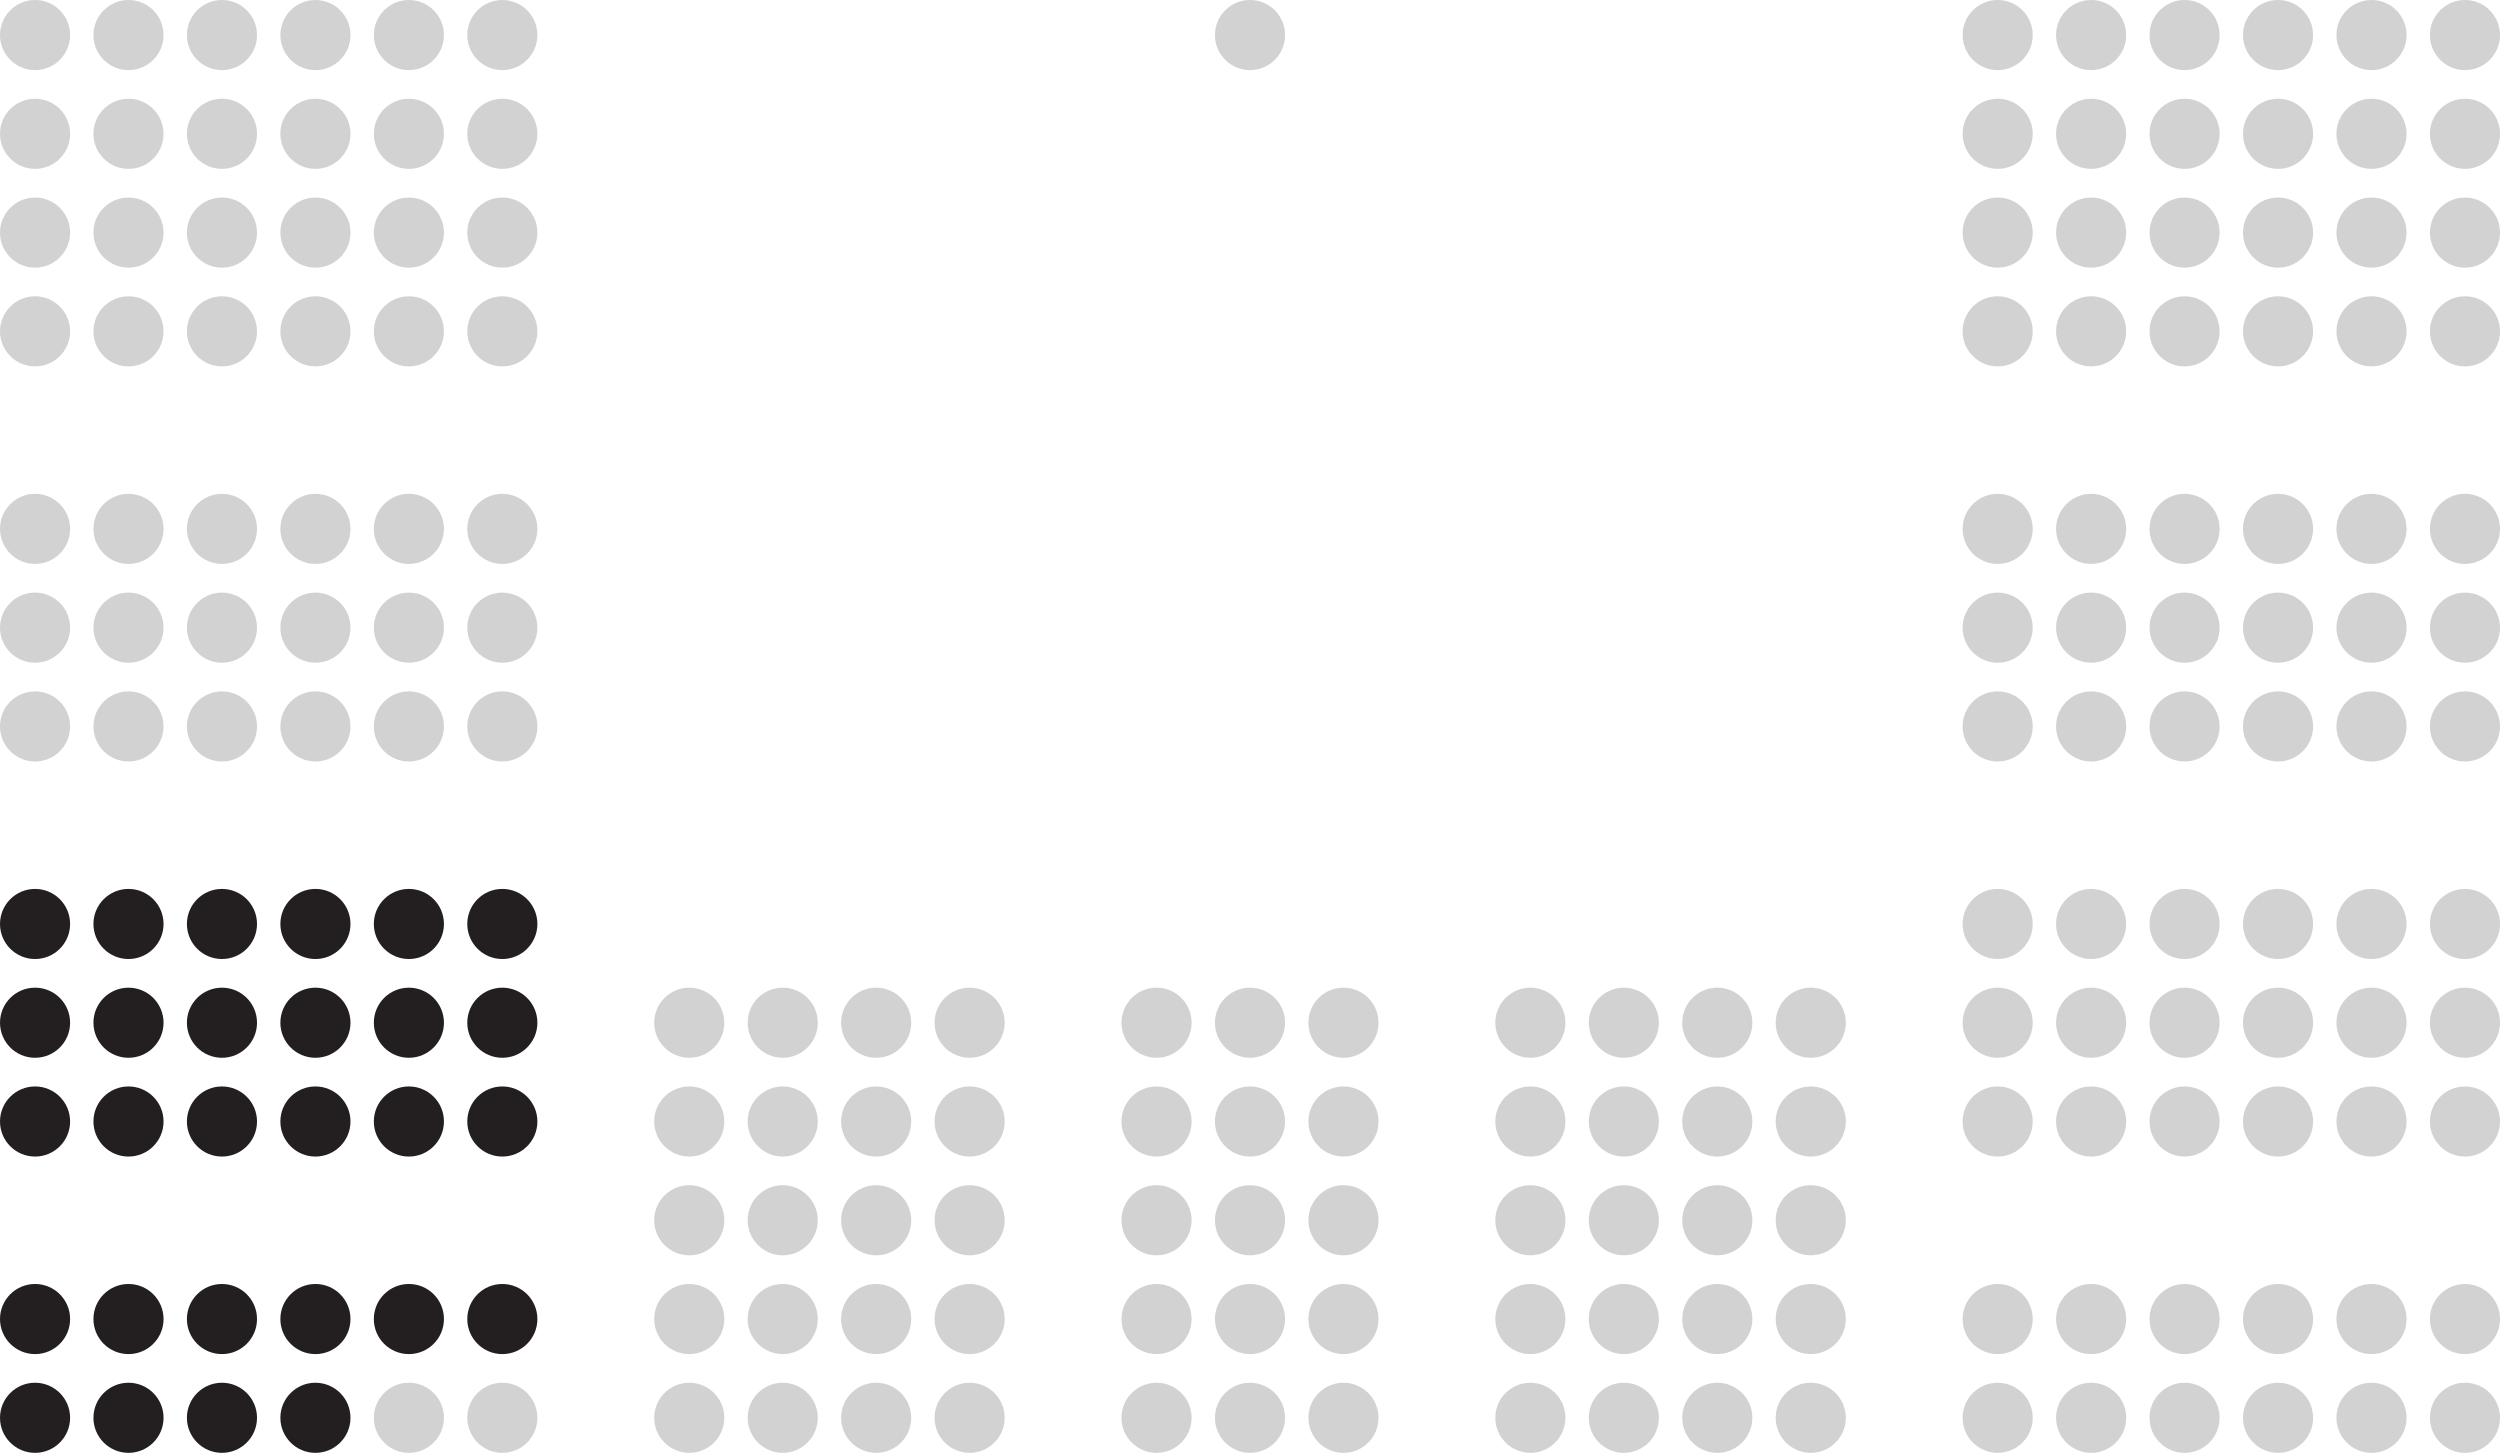 <svg id="Layer_1" data-name="Layer 1" xmlns="http://www.w3.org/2000/svg" viewBox="0 0 1096.14 637.01"><defs><style>.cls-1,.cls-2{fill:#231f20;}.cls-1{opacity:0.2;}</style></defs><title>pomer</title><circle class="cls-1" cx="15.37" cy="15.37" r="15.37"/><circle class="cls-1" cx="56.34" cy="15.37" r="15.37"/><circle class="cls-1" cx="97.32" cy="15.37" r="15.37"/><circle class="cls-1" cx="138.3" cy="15.37" r="15.37"/><circle class="cls-1" cx="179.28" cy="15.37" r="15.37"/><circle class="cls-1" cx="220.25" cy="15.37" r="15.37"/><circle class="cls-1" cx="15.37" cy="58.67" r="15.37"/><circle class="cls-1" cx="56.34" cy="58.67" r="15.37"/><circle class="cls-1" cx="97.32" cy="58.67" r="15.37"/><circle class="cls-1" cx="138.3" cy="58.67" r="15.37"/><circle class="cls-1" cx="179.28" cy="58.67" r="15.37"/><circle class="cls-1" cx="220.25" cy="58.67" r="15.37"/><circle class="cls-1" cx="15.37" cy="101.98" r="15.37"/><circle class="cls-1" cx="56.34" cy="101.98" r="15.37"/><circle class="cls-1" cx="97.32" cy="101.98" r="15.37"/><circle class="cls-1" cx="138.3" cy="101.98" r="15.37"/><circle class="cls-1" cx="179.28" cy="101.98" r="15.37"/><circle class="cls-1" cx="220.25" cy="101.98" r="15.37"/><circle class="cls-1" cx="15.37" cy="145.28" r="15.37"/><circle class="cls-1" cx="56.34" cy="145.28" r="15.37"/><circle class="cls-1" cx="97.32" cy="145.28" r="15.37"/><circle class="cls-1" cx="138.3" cy="145.28" r="15.37"/><circle class="cls-1" cx="179.28" cy="145.28" r="15.37"/><circle class="cls-1" cx="220.25" cy="145.28" r="15.37"/><circle class="cls-1" cx="15.37" cy="231.89" r="15.37"/><circle class="cls-1" cx="56.34" cy="231.89" r="15.37"/><circle class="cls-1" cx="97.32" cy="231.89" r="15.37"/><circle class="cls-1" cx="138.3" cy="231.89" r="15.37"/><circle class="cls-1" cx="179.28" cy="231.89" r="15.37"/><circle class="cls-1" cx="220.25" cy="231.89" r="15.37"/><circle class="cls-1" cx="15.37" cy="275.2" r="15.37"/><circle class="cls-1" cx="56.34" cy="275.2" r="15.37"/><circle class="cls-1" cx="97.32" cy="275.2" r="15.37"/><circle class="cls-1" cx="138.3" cy="275.2" r="15.37"/><circle class="cls-1" cx="179.28" cy="275.2" r="15.37"/><circle class="cls-1" cx="220.25" cy="275.2" r="15.37"/><circle class="cls-1" cx="15.37" cy="318.51" r="15.37"/><circle class="cls-1" cx="56.34" cy="318.51" r="15.37"/><circle class="cls-1" cx="97.32" cy="318.51" r="15.37"/><circle class="cls-1" cx="138.3" cy="318.51" r="15.37"/><circle class="cls-1" cx="179.28" cy="318.51" r="15.37"/><circle class="cls-1" cx="220.25" cy="318.51" r="15.37"/><circle class="cls-2" cx="15.37" cy="405.12" r="15.37"/><circle class="cls-2" cx="56.34" cy="405.12" r="15.37"/><circle class="cls-2" cx="97.32" cy="405.12" r="15.37"/><circle class="cls-2" cx="138.3" cy="405.12" r="15.37"/><circle class="cls-2" cx="179.28" cy="405.12" r="15.37"/><circle class="cls-2" cx="220.25" cy="405.12" r="15.37"/><circle class="cls-2" cx="15.37" cy="448.42" r="15.37"/><circle class="cls-2" cx="56.34" cy="448.42" r="15.37"/><circle class="cls-2" cx="97.32" cy="448.42" r="15.37"/><circle class="cls-2" cx="138.3" cy="448.42" r="15.37"/><circle class="cls-2" cx="179.28" cy="448.42" r="15.37"/><circle class="cls-2" cx="220.25" cy="448.42" r="15.37"/><circle class="cls-2" cx="15.37" cy="491.73" r="15.37"/><circle class="cls-2" cx="56.34" cy="491.73" r="15.37"/><circle class="cls-2" cx="97.32" cy="491.73" r="15.37"/><circle class="cls-2" cx="138.3" cy="491.73" r="15.37"/><circle class="cls-2" cx="179.28" cy="491.73" r="15.37"/><circle class="cls-2" cx="220.25" cy="491.73" r="15.37"/><circle class="cls-2" cx="15.37" cy="578.34" r="15.37"/><circle class="cls-2" cx="56.34" cy="578.34" r="15.37"/><circle class="cls-2" cx="97.32" cy="578.34" r="15.37"/><circle class="cls-2" cx="138.3" cy="578.34" r="15.37"/><circle class="cls-2" cx="179.28" cy="578.34" r="15.37"/><circle class="cls-2" cx="220.25" cy="578.34" r="15.37"/><circle class="cls-2" cx="15.37" cy="621.64" r="15.37"/><circle class="cls-2" cx="56.34" cy="621.64" r="15.37"/><circle class="cls-2" cx="97.32" cy="621.64" r="15.37"/><circle class="cls-2" cx="138.3" cy="621.64" r="15.37"/><circle class="cls-1" cx="179.28" cy="621.64" r="15.37"/><circle class="cls-1" cx="220.25" cy="621.64" r="15.37"/><circle class="cls-1" cx="875.89" cy="15.37" r="15.37"/><circle class="cls-1" cx="916.87" cy="15.37" r="15.37"/><circle class="cls-1" cx="957.84" cy="15.37" r="15.37"/><circle class="cls-1" cx="998.82" cy="15.37" r="15.37"/><circle class="cls-1" cx="1039.8" cy="15.37" r="15.37"/><circle class="cls-1" cx="1080.78" cy="15.37" r="15.37"/><circle class="cls-1" cx="875.89" cy="58.67" r="15.37"/><circle class="cls-1" cx="916.87" cy="58.67" r="15.37"/><circle class="cls-1" cx="957.84" cy="58.67" r="15.37"/><circle class="cls-1" cx="998.82" cy="58.67" r="15.37"/><circle class="cls-1" cx="1039.8" cy="58.67" r="15.37"/><circle class="cls-1" cx="1080.78" cy="58.67" r="15.37"/><circle class="cls-1" cx="875.89" cy="101.98" r="15.37"/><circle class="cls-1" cx="916.87" cy="101.98" r="15.37"/><circle class="cls-1" cx="957.84" cy="101.98" r="15.37"/><circle class="cls-1" cx="998.82" cy="101.98" r="15.37"/><circle class="cls-1" cx="1039.8" cy="101.98" r="15.37"/><circle class="cls-1" cx="1080.78" cy="101.98" r="15.37"/><circle class="cls-1" cx="875.89" cy="145.28" r="15.37"/><circle class="cls-1" cx="916.87" cy="145.28" r="15.37"/><circle class="cls-1" cx="957.84" cy="145.28" r="15.37"/><circle class="cls-1" cx="998.82" cy="145.28" r="15.37"/><circle class="cls-1" cx="1039.8" cy="145.28" r="15.37"/><circle class="cls-1" cx="1080.78" cy="145.28" r="15.37"/><circle class="cls-1" cx="875.89" cy="231.89" r="15.37"/><circle class="cls-1" cx="916.87" cy="231.89" r="15.37"/><circle class="cls-1" cx="957.84" cy="231.89" r="15.37"/><circle class="cls-1" cx="998.82" cy="231.89" r="15.37"/><circle class="cls-1" cx="1039.8" cy="231.89" r="15.37"/><circle class="cls-1" cx="1080.78" cy="231.89" r="15.37"/><circle class="cls-1" cx="875.89" cy="275.2" r="15.37"/><circle class="cls-1" cx="916.87" cy="275.2" r="15.37"/><circle class="cls-1" cx="957.84" cy="275.2" r="15.37"/><circle class="cls-1" cx="998.82" cy="275.2" r="15.37"/><circle class="cls-1" cx="1039.8" cy="275.2" r="15.37"/><circle class="cls-1" cx="1080.78" cy="275.2" r="15.37"/><circle class="cls-1" cx="875.89" cy="318.51" r="15.37"/><circle class="cls-1" cx="916.87" cy="318.51" r="15.37"/><circle class="cls-1" cx="957.84" cy="318.51" r="15.37"/><circle class="cls-1" cx="998.82" cy="318.51" r="15.37"/><circle class="cls-1" cx="1039.8" cy="318.51" r="15.37"/><circle class="cls-1" cx="1080.78" cy="318.51" r="15.37"/><circle class="cls-1" cx="875.89" cy="405.12" r="15.37"/><circle class="cls-1" cx="916.87" cy="405.12" r="15.37"/><circle class="cls-1" cx="957.84" cy="405.12" r="15.37"/><circle class="cls-1" cx="998.82" cy="405.12" r="15.37"/><circle class="cls-1" cx="1039.8" cy="405.12" r="15.37"/><circle class="cls-1" cx="1080.78" cy="405.12" r="15.37"/><circle class="cls-1" cx="875.89" cy="448.42" r="15.37"/><circle class="cls-1" cx="916.87" cy="448.42" r="15.37"/><circle class="cls-1" cx="957.84" cy="448.42" r="15.37"/><circle class="cls-1" cx="998.82" cy="448.42" r="15.37"/><circle class="cls-1" cx="1039.8" cy="448.42" r="15.37"/><circle class="cls-1" cx="1080.78" cy="448.42" r="15.37"/><circle class="cls-1" cx="875.89" cy="491.73" r="15.37"/><circle class="cls-1" cx="916.87" cy="491.73" r="15.37"/><circle class="cls-1" cx="957.84" cy="491.73" r="15.37"/><circle class="cls-1" cx="998.82" cy="491.73" r="15.37"/><circle class="cls-1" cx="1039.8" cy="491.73" r="15.37"/><circle class="cls-1" cx="1080.78" cy="491.73" r="15.37"/><circle class="cls-1" cx="875.89" cy="578.34" r="15.37"/><circle class="cls-1" cx="916.87" cy="578.34" r="15.37"/><circle class="cls-1" cx="957.84" cy="578.34" r="15.37"/><circle class="cls-1" cx="998.82" cy="578.34" r="15.37"/><circle class="cls-1" cx="1039.8" cy="578.34" r="15.37"/><circle class="cls-1" cx="1080.78" cy="578.34" r="15.37"/><circle class="cls-1" cx="875.89" cy="621.64" r="15.37"/><circle class="cls-1" cx="916.87" cy="621.64" r="15.37"/><circle class="cls-1" cx="957.84" cy="621.64" r="15.37"/><circle class="cls-1" cx="998.82" cy="621.64" r="15.37"/><circle class="cls-1" cx="1039.8" cy="621.64" r="15.37"/><circle class="cls-1" cx="1080.78" cy="621.64" r="15.37"/><circle class="cls-1" cx="302.21" cy="621.64" r="15.37"/><circle class="cls-1" cx="343.19" cy="621.64" r="15.37"/><circle class="cls-1" cx="384.16" cy="621.64" r="15.37"/><circle class="cls-1" cx="425.14" cy="621.64" r="15.37"/><circle class="cls-1" cx="507.09" cy="621.64" r="15.37"/><circle class="cls-1" cx="548.07" cy="621.64" r="15.37"/><circle class="cls-1" cx="589.05" cy="621.64" r="15.37"/><circle class="cls-1" cx="671" cy="621.64" r="15.37"/><circle class="cls-1" cx="711.98" cy="621.64" r="15.37"/><circle class="cls-1" cx="752.96" cy="621.64" r="15.37"/><circle class="cls-1" cx="793.94" cy="621.64" r="15.37"/><circle class="cls-1" cx="302.21" cy="578.34" r="15.37"/><circle class="cls-1" cx="343.19" cy="578.34" r="15.37"/><circle class="cls-1" cx="384.16" cy="578.34" r="15.37"/><circle class="cls-1" cx="425.14" cy="578.34" r="15.37"/><circle class="cls-1" cx="507.09" cy="578.34" r="15.37"/><circle class="cls-1" cx="548.07" cy="578.34" r="15.37"/><circle class="cls-1" cx="589.05" cy="578.34" r="15.37"/><circle class="cls-1" cx="671" cy="578.34" r="15.37"/><circle class="cls-1" cx="711.98" cy="578.34" r="15.37"/><circle class="cls-1" cx="752.96" cy="578.34" r="15.37"/><circle class="cls-1" cx="793.94" cy="578.34" r="15.37"/><circle class="cls-1" cx="302.21" cy="535.03" r="15.37"/><circle class="cls-1" cx="343.19" cy="535.03" r="15.37"/><circle class="cls-1" cx="384.16" cy="535.03" r="15.37"/><circle class="cls-1" cx="425.14" cy="535.03" r="15.37"/><circle class="cls-1" cx="507.09" cy="535.03" r="15.37"/><circle class="cls-1" cx="548.07" cy="535.03" r="15.37"/><circle class="cls-1" cx="589.05" cy="535.03" r="15.37"/><circle class="cls-1" cx="671" cy="535.03" r="15.37"/><circle class="cls-1" cx="711.98" cy="535.03" r="15.37"/><circle class="cls-1" cx="752.96" cy="535.03" r="15.37"/><circle class="cls-1" cx="793.94" cy="535.03" r="15.37"/><circle class="cls-1" cx="302.21" cy="491.73" r="15.37"/><circle class="cls-1" cx="343.19" cy="491.73" r="15.37"/><circle class="cls-1" cx="384.16" cy="491.73" r="15.37"/><circle class="cls-1" cx="425.14" cy="491.73" r="15.37"/><circle class="cls-1" cx="507.09" cy="491.73" r="15.37"/><circle class="cls-1" cx="548.07" cy="491.73" r="15.37"/><circle class="cls-1" cx="589.05" cy="491.73" r="15.37"/><circle class="cls-1" cx="671" cy="491.73" r="15.37"/><circle class="cls-1" cx="711.98" cy="491.73" r="15.37"/><circle class="cls-1" cx="752.96" cy="491.73" r="15.37"/><circle class="cls-1" cx="793.94" cy="491.73" r="15.37"/><circle class="cls-1" cx="302.21" cy="448.42" r="15.37"/><circle class="cls-1" cx="343.19" cy="448.42" r="15.37"/><circle class="cls-1" cx="384.16" cy="448.42" r="15.37"/><circle class="cls-1" cx="425.14" cy="448.42" r="15.37"/><circle class="cls-1" cx="507.09" cy="448.42" r="15.37"/><circle class="cls-1" cx="548.07" cy="448.42" r="15.37"/><circle class="cls-1" cx="548.07" cy="15.37" r="15.37"/><circle class="cls-1" cx="589.05" cy="448.42" r="15.37"/><circle class="cls-1" cx="671" cy="448.42" r="15.37"/><circle class="cls-1" cx="711.98" cy="448.42" r="15.37"/><circle class="cls-1" cx="752.96" cy="448.42" r="15.37"/><circle class="cls-1" cx="793.94" cy="448.42" r="15.37"/></svg>

